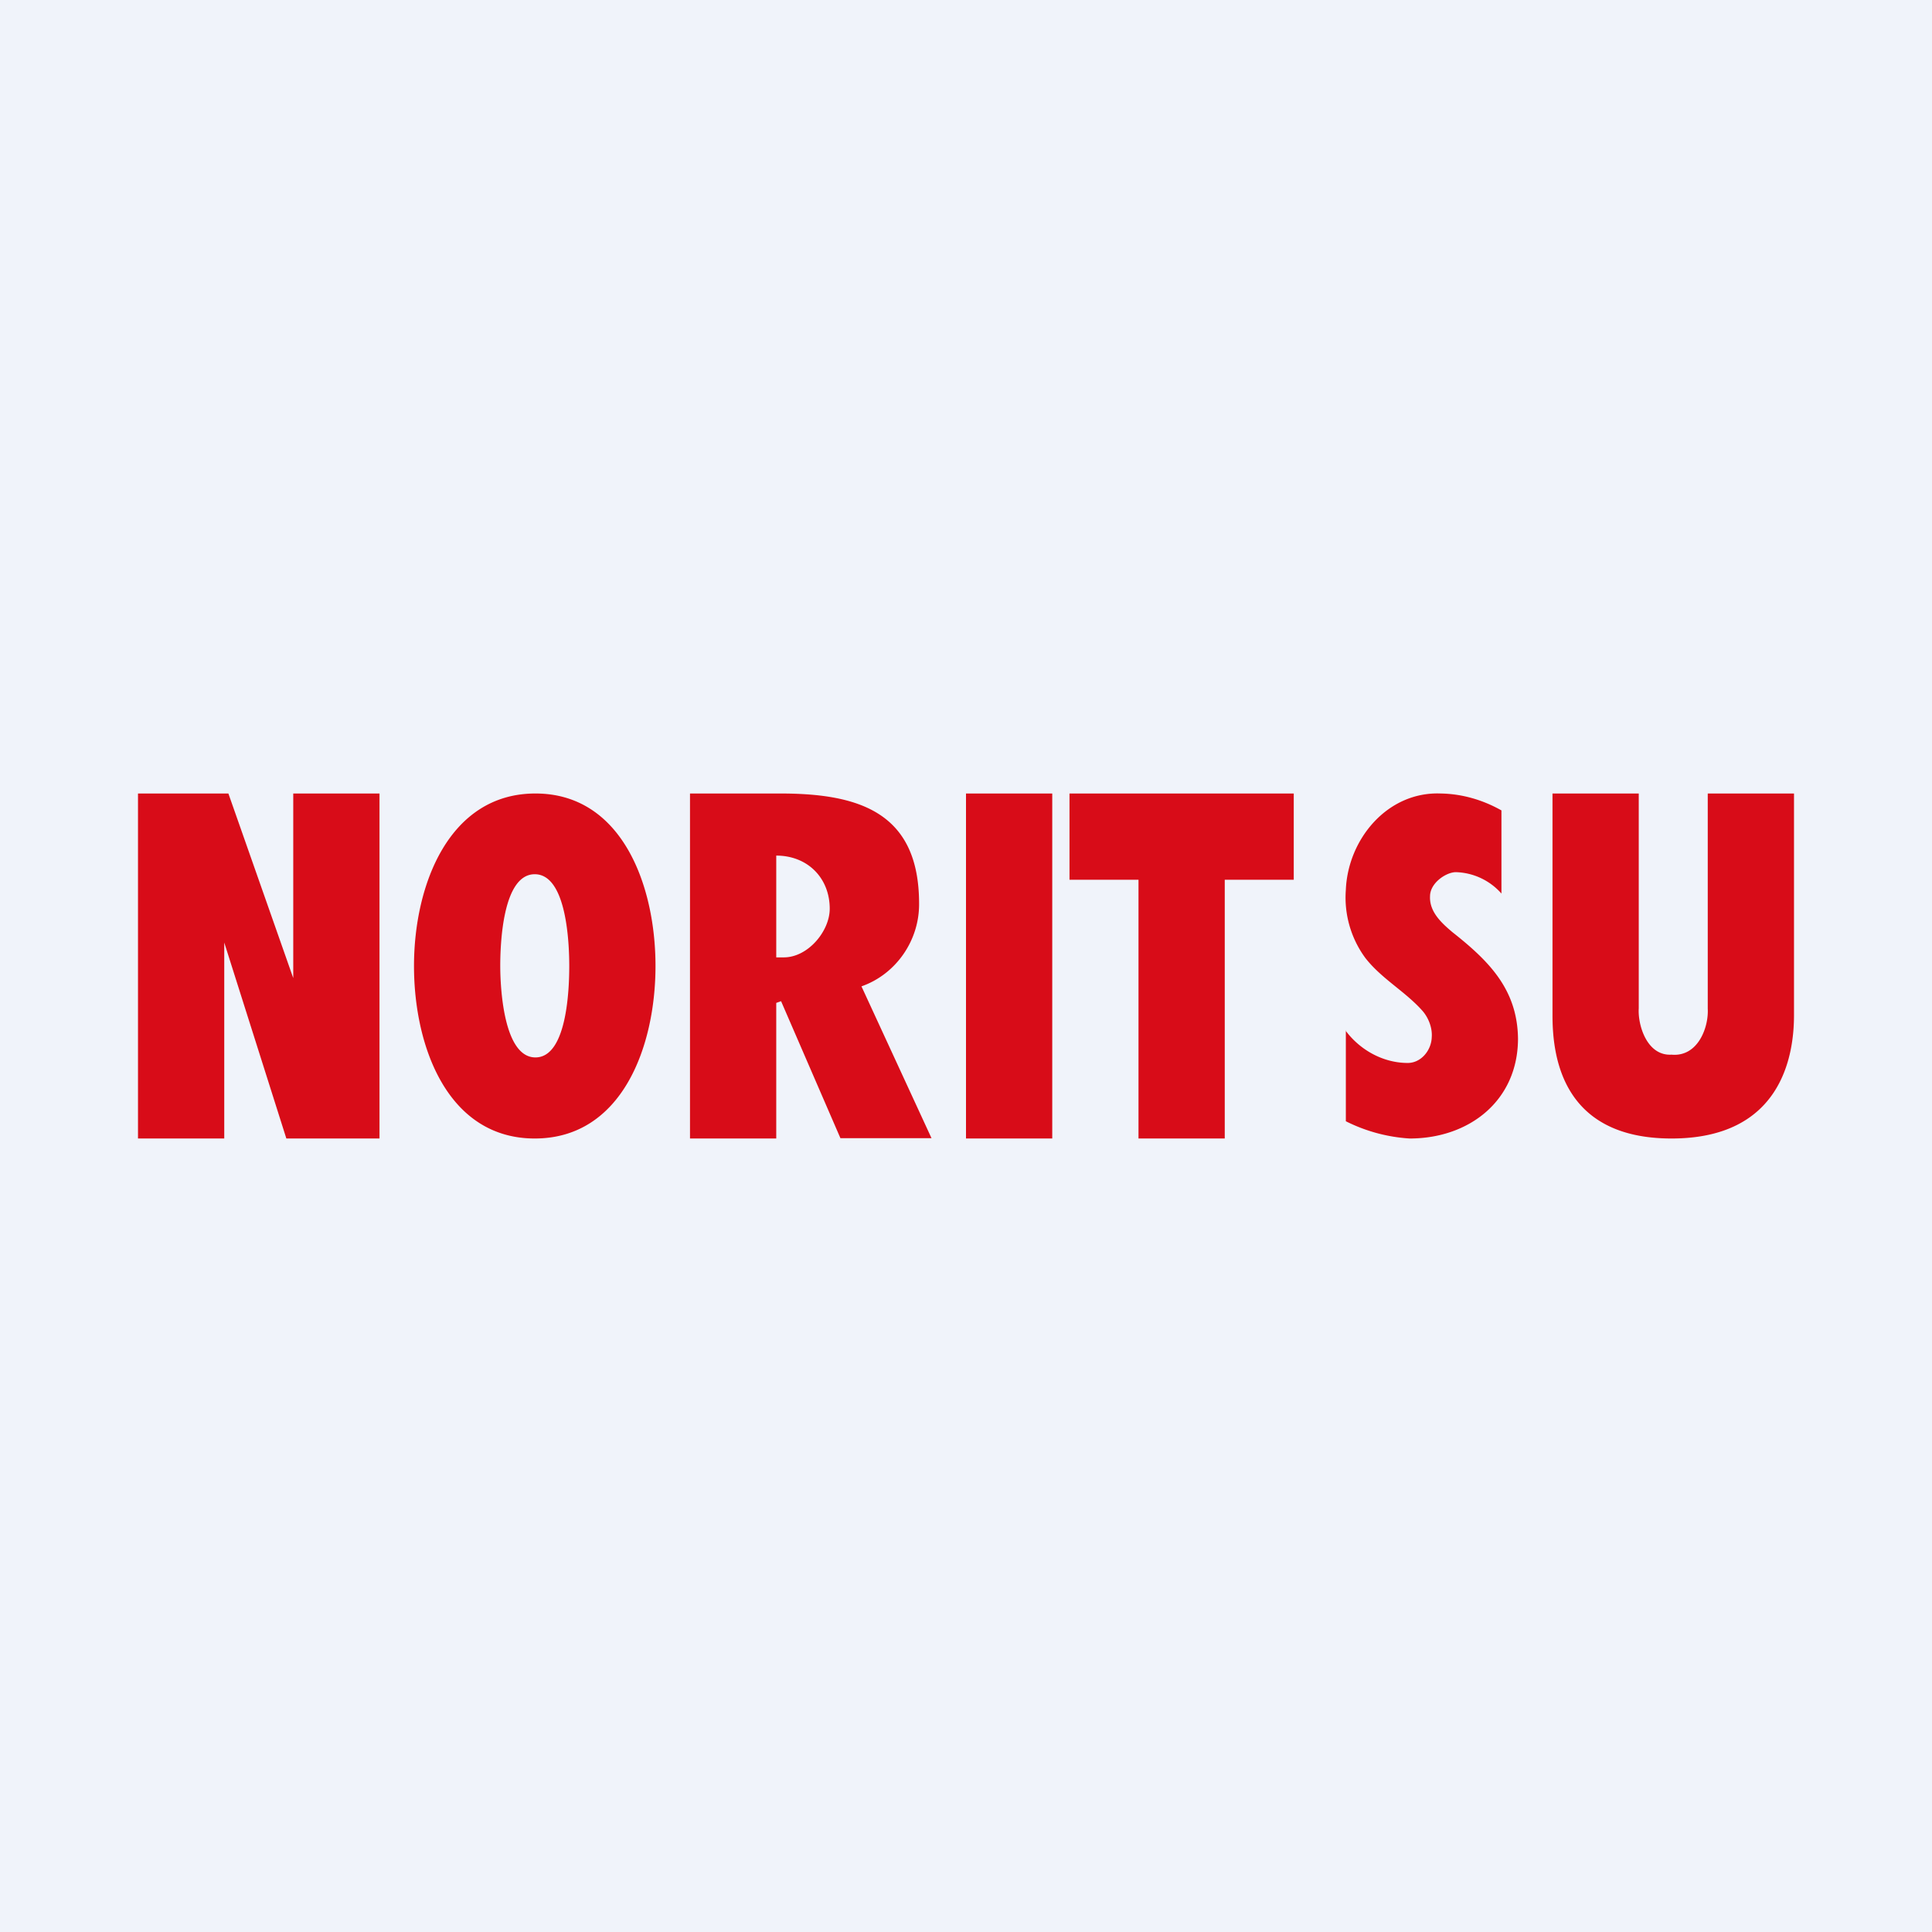 <!-- by TradeStack --><svg width="56" height="56" viewBox="0 0 56 56" xmlns="http://www.w3.org/2000/svg"><path fill="#F0F3FA" d="M0 0h56v56H0z"/><path d="M4 23h2.62l1.88 5.35V23H11v10H8.3l-1.8-5.68V33H4V23ZM14.5 28c0-.6.06-2.66 1-2.66s1 2.06 1 2.66c0 .6-.05 2.65-.98 2.65-.93 0-1.02-2.05-1.02-2.65ZM12 28c0 2.36.99 5 3.5 5 2.52 0 3.5-2.65 3.5-5s-.98-5-3.48-5S12 25.64 12 28ZM22.5 27.75V24.8c.91 0 1.55.65 1.55 1.54 0 .65-.63 1.41-1.33 1.41h-.22Zm4.5 5.24-2.03-4.4c1-.35 1.68-1.33 1.67-2.4 0-2.63-1.72-3.19-4.02-3.19H20v10h2.5v-3.93l.14-.05 1.72 3.97H27ZM28 33V23h2.5v10H28ZM33 33v-7.5h-2V23h6.5v2.5h-2V33H33ZM39 29.87c.43.58 1.1.93 1.77.94.41.02.72-.36.73-.75.02-.26-.09-.55-.26-.75-.5-.57-1.2-.94-1.67-1.55a2.96 2.96 0 0 1-.56-1.97c.06-1.46 1.2-2.85 2.75-2.79.61.01 1.21.18 1.76.49v2.41a1.83 1.83 0 0 0-1.32-.62c-.28 0-.75.31-.75.7-.02.45.33.77.65 1.04 1.05.83 1.88 1.65 1.9 3.08 0 1.8-1.41 2.9-3.14 2.9a4.77 4.77 0 0 1-1.85-.5v-2.63ZM52 23v6.43c0 1.18-.37 3.57-3.55 3.57-3.18 0-3.45-2.39-3.45-3.57V23h2.5v6.23c-.03.47.23 1.38.95 1.34.77.07 1.08-.8 1.05-1.33V23H52Z" fill="#D80C18"/></svg>